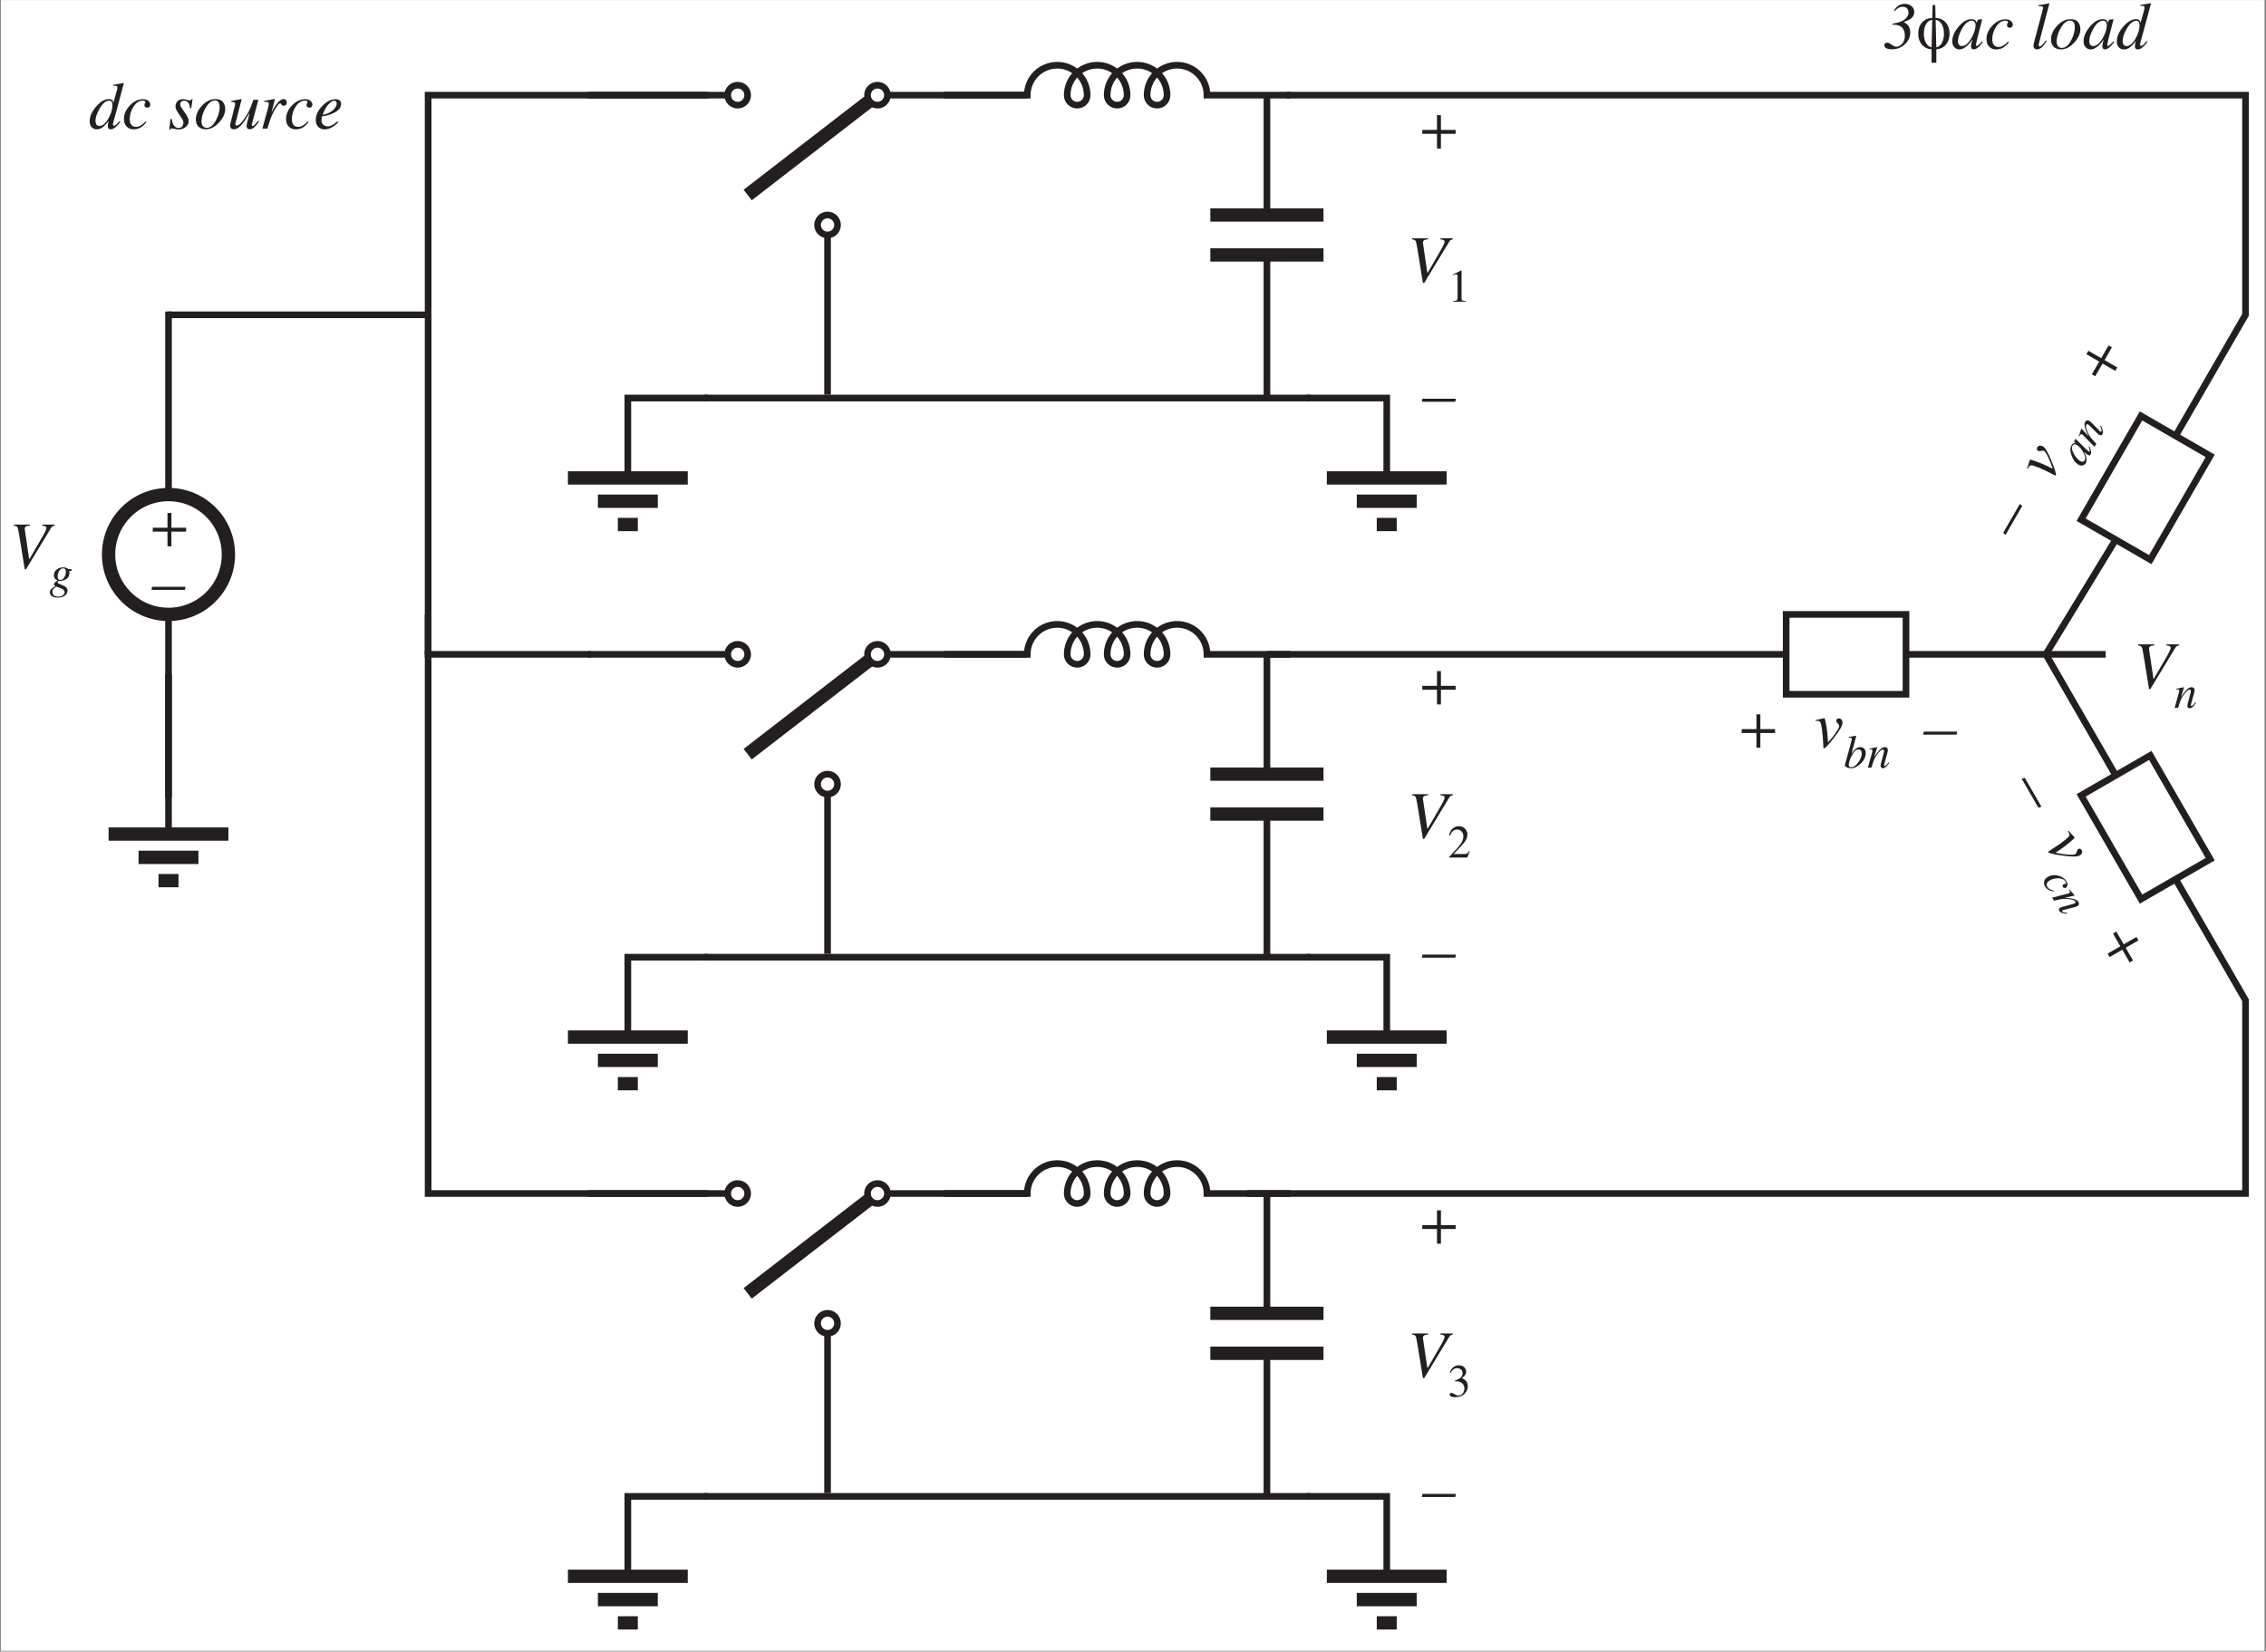 <?xml version="1.0" encoding="UTF-8"?>
<svg xmlns="http://www.w3.org/2000/svg" xmlns:xlink="http://www.w3.org/1999/xlink" width="989pt" height="721pt" viewBox="0 0 989 721" version="1.1">
<rect x="0" y="0" width="989" height="721" fill="#808080" stroke="none"/>
<defs>
<g>
<symbol overflow="visible" id="glyph0-0">
<path style="stroke:none;" d="M -0.266 0 L -0.266 -18.953 L 22.297 -18.953 L 22.297 0 Z M 19.688 -2.609 L 19.688 -16.344 L 2.344 -16.344 L 2.344 -2.609 Z M 19.688 -2.609 "/>
</symbol>
<symbol overflow="visible" id="glyph0-1">
<path style="stroke:none;" d="M 2.516 -6.422 L 2.516 -8.125 L 8.938 -8.125 L 8.938 -14.562 L 10.656 -14.562 L 10.656 -8.125 L 17.078 -8.125 L 17.078 -6.422 L 10.656 -6.422 L 10.656 0 L 8.938 0 L 8.938 -6.422 Z M 2.516 -6.422 "/>
</symbol>
<symbol overflow="visible" id="glyph0-2">
<path style="stroke:none;" d="M 0.062 -7.047 L 14.656 -7.047 L 14.391 -5.703 L -0.219 -5.703 Z M 0.062 -7.047 "/>
</symbol>
<symbol overflow="visible" id="glyph0-3">
<path style="stroke:none;" d="M 9.203 -18.953 L 9.203 -18.484 C 8.504 -18.453 7.992 -18.363 7.672 -18.219 C 7.191 -17.988 6.953 -17.598 6.953 -17.047 C 6.953 -16.961 6.957 -16.879 6.969 -16.797 C 6.977 -16.723 6.988 -16.648 7 -16.578 L 8.875 -3.938 L 9.047 -3.938 L 14.906 -14.047 C 15.195 -14.547 15.473 -15.062 15.734 -15.594 C 16.18 -16.488 16.406 -17.113 16.406 -17.469 C 16.406 -17.82 16.266 -18.055 15.984 -18.172 C 15.711 -18.297 15.25 -18.398 14.594 -18.484 L 14.594 -18.953 L 19.984 -18.953 L 19.984 -18.484 C 19.566 -18.398 19.254 -18.297 19.047 -18.172 C 18.848 -18.055 18.617 -17.785 18.359 -17.359 L 7.516 0.547 L 6.953 0.547 L 4.5 -14.594 C 4.207 -16.375 3.953 -17.441 3.734 -17.797 C 3.523 -18.16 3.02 -18.391 2.219 -18.484 L 2.219 -18.953 Z M 9.203 -18.953 "/>
</symbol>
<symbol overflow="visible" id="glyph0-4">
<path style="stroke:none;" d="M 1.641 -2.609 C 1.922 -2.609 2.164 -2.566 2.375 -2.484 C 2.594 -2.41 2.816 -2.297 3.047 -2.141 L 3.734 -1.672 C 4.086 -1.43 4.375 -1.258 4.594 -1.156 C 4.977 -0.969 5.352 -0.875 5.719 -0.875 C 6.676 -0.875 7.531 -1.316 8.281 -2.203 C 9.039 -3.086 9.422 -4.234 9.422 -5.641 C 9.422 -7.223 9 -8.426 8.156 -9.25 C 7.312 -10.07 6.125 -10.484 4.594 -10.484 C 4.52 -10.484 4.457 -10.477 4.406 -10.469 C 4.352 -10.469 4.238 -10.461 4.062 -10.453 L 4.031 -10.922 C 6.57 -11.273 8.367 -11.914 9.422 -12.844 C 10.484 -13.781 11.016 -14.723 11.016 -15.672 C 11.016 -16.305 10.82 -16.906 10.438 -17.469 C 10.062 -18.031 9.379 -18.312 8.391 -18.312 C 7.805 -18.312 7.234 -18.156 6.672 -17.844 C 6.117 -17.539 5.617 -17.078 5.172 -16.453 L 4.703 -16.609 C 5.254 -17.641 5.938 -18.391 6.75 -18.859 C 7.562 -19.328 8.426 -19.562 9.344 -19.562 C 10.582 -19.562 11.586 -19.227 12.359 -18.562 C 13.141 -17.895 13.531 -17.031 13.531 -15.969 C 13.531 -14.844 13.066 -13.914 12.141 -13.188 C 11.523 -12.695 10.484 -12.18 9.016 -11.641 L 9.016 -11.531 C 9.723 -11.207 10.273 -10.816 10.672 -10.359 C 11.398 -9.535 11.766 -8.441 11.766 -7.078 C 11.766 -5.148 11.016 -3.461 9.516 -2.016 C 7.961 -0.492 6.051 0.266 3.781 0.266 C 2.957 0.266 2.289 0.18 1.781 0.016 C 0.875 -0.273 0.422 -0.801 0.422 -1.562 C 0.422 -1.82 0.52 -2.062 0.719 -2.281 C 0.914 -2.5 1.223 -2.609 1.641 -2.609 Z M 1.641 -2.609 "/>
</symbol>
<symbol overflow="visible" id="glyph0-5">
<path style="stroke:none;" d="M 10.594 -10.25 C 10.594 -10.926 10.438 -11.426 10.125 -11.75 C 9.812 -12.07 9.43 -12.234 8.984 -12.234 C 7.441 -12.234 6.008 -11.051 4.688 -8.688 C 3.52 -6.602 2.938 -4.812 2.938 -3.312 C 2.938 -2.551 3.098 -2 3.422 -1.656 C 3.754 -1.312 4.16 -1.141 4.641 -1.141 C 6.066 -1.141 7.441 -2.285 8.766 -4.578 C 9.984 -6.672 10.594 -8.562 10.594 -10.25 Z M 8.812 -12.875 C 9.562 -12.875 10.141 -12.68 10.547 -12.297 C 10.766 -12.086 10.93 -11.812 11.047 -11.469 L 11.125 -11.266 L 11.438 -12.344 C 11.477 -12.469 11.508 -12.551 11.531 -12.594 C 11.562 -12.633 11.629 -12.66 11.734 -12.672 L 13.344 -12.859 C 13.426 -12.859 13.473 -12.836 13.484 -12.797 C 13.504 -12.766 13.504 -12.707 13.484 -12.625 C 13.441 -12.5 13.41 -12.398 13.391 -12.328 C 13.379 -12.266 13.352 -12.164 13.312 -12.031 L 12 -6.953 C 11.719 -5.848 11.477 -4.895 11.281 -4.094 C 10.926 -2.633 10.75 -1.801 10.75 -1.594 C 10.75 -1.457 10.785 -1.359 10.859 -1.297 C 10.93 -1.234 11.02 -1.203 11.125 -1.203 C 11.207 -1.203 11.297 -1.227 11.391 -1.281 C 11.492 -1.344 11.617 -1.43 11.766 -1.547 L 12 -1.75 C 12.082 -1.812 12.172 -1.883 12.266 -1.969 C 12.359 -2.062 12.469 -2.176 12.594 -2.312 L 13.484 -3.219 L 13.828 -2.922 C 12.836 -1.66 12.047 -0.805 11.453 -0.359 C 10.859 0.086 10.289 0.312 9.75 0.312 C 9.395 0.312 9.117 0.191 8.922 -0.047 C 8.734 -0.297 8.641 -0.609 8.641 -0.984 C 8.641 -1.316 8.703 -1.801 8.828 -2.438 C 8.961 -3.082 9.086 -3.625 9.203 -4.062 C 9.035 -3.781 8.75 -3.363 8.344 -2.812 C 7.945 -2.27 7.457 -1.742 6.875 -1.234 C 6.176 -0.617 5.508 -0.18 4.875 0.078 C 4.383 0.242 3.914 0.328 3.469 0.328 C 2.695 0.328 2 0.016 1.375 -0.609 C 0.75 -1.242 0.438 -2.141 0.438 -3.297 C 0.438 -5.273 1.328 -7.344 3.109 -9.5 C 4.941 -11.75 6.844 -12.875 8.812 -12.875 Z M 8.812 -12.875 "/>
</symbol>
<symbol overflow="visible" id="glyph0-6">
<path style="stroke:none;" d="M 9.078 -12.812 C 10.234 -12.812 11.066 -12.551 11.578 -12.031 C 12.086 -11.508 12.344 -11.004 12.344 -10.516 C 12.344 -10.066 12.207 -9.719 11.938 -9.469 C 11.676 -9.227 11.367 -9.109 11.016 -9.109 C 10.66 -9.109 10.363 -9.219 10.125 -9.438 C 9.895 -9.656 9.781 -9.926 9.781 -10.25 C 9.781 -10.488 9.859 -10.75 10.016 -11.031 C 10.172 -11.32 10.25 -11.508 10.25 -11.594 C 10.25 -11.758 10.148 -11.898 9.953 -12.016 C 9.754 -12.141 9.445 -12.203 9.031 -12.203 C 7.5 -12.203 6.172 -11.336 5.047 -9.609 C 3.93 -7.879 3.375 -6.062 3.375 -4.156 C 3.375 -3.082 3.598 -2.242 4.047 -1.641 C 4.504 -1.035 5.191 -0.734 6.109 -0.734 C 6.828 -0.734 7.531 -0.941 8.219 -1.359 C 8.906 -1.785 9.539 -2.328 10.125 -2.984 L 10.219 -3.094 L 10.625 -2.781 C 9.969 -1.938 9.332 -1.289 8.719 -0.844 C 7.625 -0.051 6.414 0.344 5.094 0.344 C 3.82 0.344 2.797 -0.062 2.016 -0.875 C 1.234 -1.688 0.844 -2.789 0.844 -4.188 C 0.844 -6.332 1.719 -8.312 3.469 -10.125 C 5.195 -11.914 7.066 -12.812 9.078 -12.812 Z M 9.078 -12.812 "/>
</symbol>
<symbol overflow="visible" id="glyph0-7">
<path style="stroke:none;" d=""/>
</symbol>
<symbol overflow="visible" id="glyph0-8">
<path style="stroke:none;" d="M 5.281 -17.219 C 5.312 -17.332 5.332 -17.453 5.344 -17.578 C 5.352 -17.703 5.359 -17.801 5.359 -17.875 C 5.359 -18.195 5.227 -18.395 4.969 -18.469 C 4.707 -18.539 4.191 -18.57 3.422 -18.562 L 3.422 -19.031 C 3.848 -19.082 4.336 -19.145 4.891 -19.219 C 5.441 -19.301 5.801 -19.359 5.969 -19.391 C 6.5 -19.484 7.145 -19.625 7.906 -19.812 C 7.969 -19.812 8.035 -19.766 8.109 -19.672 L 3.641 -2.609 C 3.535 -2.203 3.473 -1.957 3.453 -1.875 C 3.43 -1.789 3.422 -1.707 3.422 -1.625 C 3.422 -1.438 3.453 -1.281 3.516 -1.156 C 3.586 -1.031 3.711 -0.969 3.891 -0.969 C 4.234 -0.969 4.676 -1.27 5.219 -1.875 C 5.77 -2.477 6.234 -3.066 6.609 -3.641 L 7 -3.359 C 6.188 -2.16 5.551 -1.328 5.094 -0.859 C 4.312 -0.078 3.52 0.312 2.719 0.312 C 2.383 0.312 2.082 0.227 1.812 0.062 C 1.406 -0.195 1.203 -0.633 1.203 -1.25 C 1.203 -1.488 1.238 -1.805 1.312 -2.203 C 1.363 -2.43 1.426 -2.703 1.5 -3.016 Z M 5.281 -17.219 "/>
</symbol>
<symbol overflow="visible" id="glyph0-9">
<path style="stroke:none;" d="M 3.219 -3.047 C 3.219 -2.266 3.414 -1.613 3.812 -1.094 C 4.207 -0.582 4.781 -0.328 5.531 -0.328 C 7.07 -0.328 8.441 -1.488 9.641 -3.812 C 10.648 -5.812 11.156 -7.648 11.156 -9.328 C 11.156 -10.035 11.07 -10.609 10.906 -11.047 C 10.57 -11.867 9.961 -12.281 9.078 -12.281 C 7.629 -12.281 6.273 -11.195 5.016 -9.031 C 3.816 -7 3.219 -5.004 3.219 -3.047 Z M 9.234 -12.875 C 10.828 -12.875 11.945 -12.445 12.594 -11.594 C 13.25 -10.75 13.578 -9.75 13.578 -8.594 C 13.578 -6.594 12.691 -4.629 10.922 -2.703 C 9.098 -0.691 7.148 0.312 5.078 0.312 C 3.773 0.312 2.727 -0.062 1.938 -0.812 C 1.156 -1.57 0.766 -2.641 0.766 -4.016 C 0.766 -6.086 1.645 -8.07 3.406 -9.969 C 5.207 -11.906 7.148 -12.875 9.234 -12.875 Z M 9.234 -12.875 "/>
</symbol>
<symbol overflow="visible" id="glyph0-10">
<path style="stroke:none;" d="M 2.953 -3.297 C 2.953 -2.711 3.082 -2.207 3.344 -1.781 C 3.613 -1.352 4.066 -1.141 4.703 -1.141 C 6.047 -1.141 7.344 -2.227 8.594 -4.406 C 9.77 -6.445 10.359 -8.379 10.359 -10.203 C 10.359 -10.773 10.266 -11.25 10.078 -11.625 C 9.891 -12.008 9.504 -12.203 8.922 -12.203 C 7.484 -12.203 6.094 -11.039 4.75 -8.719 C 3.551 -6.633 2.953 -4.828 2.953 -3.297 Z M 8.766 -12.875 C 9.516 -12.875 10.047 -12.691 10.359 -12.328 C 10.535 -12.117 10.676 -11.766 10.781 -11.266 L 12.406 -17.078 C 12.445 -17.242 12.473 -17.391 12.484 -17.516 C 12.504 -17.641 12.516 -17.754 12.516 -17.859 C 12.516 -18.223 12.445 -18.453 12.312 -18.547 C 12.176 -18.641 11.977 -18.688 11.719 -18.688 C 11.562 -18.688 11.41 -18.68 11.266 -18.672 C 11.129 -18.66 10.953 -18.645 10.734 -18.625 L 10.734 -19.094 C 11.797 -19.238 13.273 -19.488 15.172 -19.844 L 15.297 -19.703 L 15.266 -19.547 L 12.547 -9.344 L 10.688 -2.578 C 10.645 -2.43 10.613 -2.289 10.594 -2.156 C 10.57 -2.031 10.562 -1.914 10.562 -1.812 C 10.562 -1.562 10.625 -1.395 10.75 -1.312 C 10.875 -1.238 10.984 -1.203 11.078 -1.203 C 11.359 -1.203 11.75 -1.445 12.25 -1.938 C 12.539 -2.227 12.941 -2.68 13.453 -3.297 L 13.781 -2.984 L 13.578 -2.688 C 13.234 -2.164 12.785 -1.633 12.234 -1.094 C 11.254 -0.133 10.379 0.344 9.609 0.344 C 9.348 0.344 9.113 0.285 8.906 0.172 C 8.52 -0.055 8.328 -0.461 8.328 -1.047 C 8.328 -1.242 8.352 -1.562 8.406 -2 C 8.469 -2.438 8.555 -2.91 8.672 -3.422 C 7.953 -2.328 7.164 -1.426 6.312 -0.719 C 5.457 -0.02 4.52 0.328 3.5 0.328 C 2.676 0.328 1.957 0.035 1.344 -0.547 C 0.727 -1.141 0.422 -2.047 0.422 -3.266 C 0.422 -5.328 1.367 -7.445 3.266 -9.625 C 5.148 -11.789 6.984 -12.875 8.766 -12.875 Z M 8.766 -12.875 "/>
</symbol>
<symbol overflow="visible" id="glyph0-11">
<path style="stroke:none;" d="M 1.031 -4.234 L 1.5 -4.234 C 1.707 -3.086 1.953 -2.25 2.234 -1.719 C 2.754 -0.738 3.531 -0.25 4.562 -0.25 C 5.145 -0.25 5.629 -0.453 6.016 -0.859 C 6.41 -1.266 6.609 -1.805 6.609 -2.484 C 6.609 -2.898 6.555 -3.238 6.453 -3.5 C 6.359 -3.77 6.238 -4.016 6.094 -4.234 L 4.906 -5.969 C 4.195 -7.031 3.754 -7.742 3.578 -8.109 C 3.305 -8.641 3.172 -9.176 3.172 -9.719 C 3.172 -10.539 3.461 -11.266 4.047 -11.891 C 4.641 -12.523 5.477 -12.844 6.562 -12.844 C 7.031 -12.844 7.562 -12.754 8.156 -12.578 C 8.75 -12.398 9.156 -12.312 9.375 -12.312 C 9.613 -12.312 9.789 -12.359 9.906 -12.453 C 10.02 -12.547 10.125 -12.676 10.219 -12.844 L 10.625 -12.844 L 10.047 -8.812 L 9.578 -8.812 C 9.453 -9.727 9.27 -10.422 9.031 -10.891 C 8.57 -11.742 7.852 -12.172 6.875 -12.172 C 6.457 -12.172 6.082 -12.039 5.75 -11.781 C 5.426 -11.52 5.266 -11.141 5.266 -10.641 C 5.266 -10.254 5.336 -9.914 5.484 -9.625 C 5.629 -9.332 5.961 -8.812 6.484 -8.062 L 7.5 -6.609 C 8.008 -5.859 8.375 -5.25 8.594 -4.781 C 8.812 -4.312 8.922 -3.801 8.922 -3.25 C 8.922 -2.227 8.484 -1.363 7.609 -0.656 C 6.742 0.039 5.711 0.391 4.516 0.391 C 4.129 0.391 3.578 0.305 2.859 0.141 C 2.141 -0.016 1.723 -0.094 1.609 -0.094 C 1.41 -0.094 1.266 -0.051 1.172 0.031 C 1.086 0.113 1.008 0.238 0.938 0.406 L 0.469 0.406 Z M 1.031 -4.234 "/>
</symbol>
<symbol overflow="visible" id="glyph0-12">
<path style="stroke:none;" d="M 3.328 -10.25 C 3.336 -10.344 3.348 -10.426 3.359 -10.5 C 3.379 -10.582 3.391 -10.664 3.391 -10.75 C 3.391 -11.156 3.27 -11.406 3.031 -11.5 C 2.789 -11.594 2.336 -11.641 1.672 -11.641 L 1.672 -12.031 L 3.766 -12.438 L 6.016 -12.875 C 6.066 -12.883 6.109 -12.863 6.141 -12.812 C 6.18 -12.77 6.195 -12.723 6.188 -12.672 L 6.141 -12.469 L 3.641 -2.828 C 3.566 -2.586 3.516 -2.398 3.484 -2.266 C 3.461 -2.141 3.453 -2.047 3.453 -1.984 C 3.453 -1.766 3.508 -1.594 3.625 -1.469 C 3.75 -1.352 3.91 -1.297 4.109 -1.297 C 4.672 -1.297 5.367 -1.789 6.203 -2.781 C 7.047 -3.77 7.789 -4.801 8.438 -5.875 C 9.031 -6.832 9.57 -7.895 10.062 -9.062 C 10.363 -9.789 10.797 -10.953 11.359 -12.547 L 13.516 -12.547 L 10.828 -2.484 C 10.773 -2.297 10.727 -2.117 10.688 -1.953 C 10.656 -1.797 10.641 -1.664 10.641 -1.562 C 10.641 -1.438 10.664 -1.328 10.719 -1.234 C 10.781 -1.148 10.883 -1.109 11.031 -1.109 C 11.164 -1.109 11.305 -1.16 11.453 -1.266 C 11.609 -1.379 11.801 -1.551 12.031 -1.781 C 12.133 -1.883 12.32 -2.102 12.594 -2.438 C 12.77 -2.645 13.031 -2.961 13.375 -3.391 L 13.781 -3.125 C 13.344 -2.406 12.891 -1.785 12.422 -1.266 C 11.484 -0.211 10.613 0.312 9.812 0.312 C 9.395 0.312 9.051 0.195 8.781 -0.031 C 8.52 -0.258 8.391 -0.613 8.391 -1.094 C 8.391 -1.344 8.41 -1.613 8.453 -1.906 C 8.504 -2.195 8.582 -2.523 8.688 -2.891 C 8.852 -3.555 9.07 -4.383 9.344 -5.375 L 9.656 -6.578 L 9.547 -6.578 C 8.242 -4.41 7.219 -2.879 6.469 -1.984 C 5.176 -0.441 3.953 0.328 2.797 0.328 C 2.484 0.328 2.195 0.258 1.938 0.125 C 1.445 -0.133 1.203 -0.609 1.203 -1.297 C 1.203 -1.492 1.211 -1.648 1.234 -1.766 C 1.254 -1.891 1.285 -2.062 1.328 -2.281 Z M 3.328 -10.25 "/>
</symbol>
<symbol overflow="visible" id="glyph0-13">
<path style="stroke:none;" d="M 5.922 -12.906 C 6.004 -12.906 6.062 -12.879 6.094 -12.828 C 6.125 -12.773 6.141 -12.719 6.141 -12.656 C 6.129 -12.562 6.117 -12.488 6.109 -12.438 L 4.703 -6.953 L 5.016 -7.562 C 5.691 -8.895 6.484 -10.113 7.391 -11.219 C 8.305 -12.32 9.176 -12.875 10 -12.875 C 10.445 -12.875 10.789 -12.723 11.031 -12.422 C 11.27 -12.129 11.391 -11.797 11.391 -11.422 C 11.391 -10.992 11.27 -10.641 11.031 -10.359 C 10.789 -10.086 10.457 -9.953 10.031 -9.953 C 9.738 -9.953 9.516 -10.004 9.359 -10.109 C 9.211 -10.223 9.098 -10.359 9.016 -10.516 L 8.844 -10.828 C 8.801 -10.879 8.754 -10.922 8.703 -10.953 C 8.648 -10.992 8.586 -11.016 8.516 -11.016 C 8.148 -11.016 7.617 -10.5 6.922 -9.469 C 6.223 -8.438 5.598 -7.316 5.047 -6.109 C 4.723 -5.391 4.352 -4.426 3.938 -3.219 C 3.688 -2.469 3.348 -1.395 2.922 0 L 0.734 0 L 3.094 -8.547 C 3.227 -9.035 3.332 -9.473 3.406 -9.859 C 3.488 -10.242 3.531 -10.562 3.531 -10.812 C 3.531 -11.094 3.457 -11.305 3.312 -11.453 C 3.176 -11.609 2.93 -11.688 2.578 -11.688 C 2.461 -11.688 2.32 -11.676 2.156 -11.656 C 1.988 -11.645 1.785 -11.625 1.547 -11.594 L 1.547 -12.062 L 2.109 -12.172 C 2.848 -12.328 3.656 -12.488 4.531 -12.656 C 5.406 -12.82 5.867 -12.906 5.922 -12.906 Z M 5.922 -12.906 "/>
</symbol>
<symbol overflow="visible" id="glyph0-14">
<path style="stroke:none;" d="M 0.906 -3.766 C 0.906 -5.859 1.852 -7.891 3.75 -9.859 C 5.625 -11.828 7.555 -12.812 9.547 -12.812 C 10.285 -12.812 10.875 -12.641 11.312 -12.297 C 11.75 -11.961 11.969 -11.457 11.969 -10.781 C 11.969 -9.414 11.172 -8.25 9.578 -7.281 C 7.984 -6.312 6.305 -5.719 4.547 -5.5 L 3.734 -5.406 C 3.609 -5.02 3.52 -4.707 3.469 -4.469 C 3.426 -4.238 3.406 -3.953 3.406 -3.609 C 3.406 -2.773 3.676 -2.125 4.219 -1.656 C 4.758 -1.195 5.406 -0.969 6.156 -0.969 C 6.863 -0.969 7.617 -1.203 8.422 -1.672 C 8.867 -1.953 9.523 -2.445 10.391 -3.156 L 10.75 -2.828 C 10.332 -2.285 9.723 -1.727 8.922 -1.156 C 7.516 -0.145 6.102 0.359 4.688 0.359 C 3.676 0.359 2.789 0.004 2.031 -0.703 C 1.281 -1.422 0.906 -2.441 0.906 -3.766 Z M 3.938 -6.047 C 5.738 -6.305 7.207 -6.941 8.344 -7.953 C 9.477 -8.961 10.047 -9.961 10.047 -10.953 C 10.047 -11.316 9.957 -11.602 9.781 -11.812 C 9.613 -12.031 9.367 -12.141 9.047 -12.141 C 8.422 -12.141 7.812 -11.875 7.219 -11.344 C 6.633 -10.82 6.109 -10.227 5.641 -9.562 C 5.129 -8.789 4.727 -8.051 4.438 -7.344 C 4.281 -6.957 4.113 -6.523 3.938 -6.047 Z M 3.938 -6.047 "/>
</symbol>
<symbol overflow="visible" id="glyph0-15">
<path style="stroke:none;" d="M 10.734 -12.812 C 11.254 -12.812 11.656 -12.617 11.938 -12.234 C 12.227 -11.859 12.375 -11.43 12.375 -10.953 C 12.375 -9.68 11.109 -7.445 8.578 -4.25 C 6.191 -1.207 4.758 0.312 4.281 0.312 C 4.145 0.312 4.051 0.117 4 -0.266 C 3.969 -0.484 3.953 -0.852 3.953 -1.375 C 3.953 -2.008 3.891 -3.082 3.766 -4.594 C 3.648 -6.113 3.535 -7.238 3.422 -7.969 C 3.18 -9.562 2.945 -10.586 2.719 -11.047 C 2.5 -11.516 2.07 -11.75 1.438 -11.75 C 1.332 -11.75 1.207 -11.742 1.062 -11.734 C 0.926 -11.723 0.77 -11.707 0.594 -11.688 L 0.594 -12.062 C 0.875 -12.113 1.469 -12.238 2.375 -12.438 C 3.289 -12.645 3.773 -12.754 3.828 -12.766 L 4.297 -12.906 C 4.43 -12.945 4.535 -12.875 4.609 -12.688 C 4.68 -12.508 4.773 -12.172 4.891 -11.672 C 5.254 -10.023 5.523 -8.398 5.703 -6.797 C 5.816 -5.805 5.93 -4.336 6.047 -2.391 L 6.516 -2.875 C 7.484 -3.906 8.457 -5.129 9.438 -6.547 C 10.414 -7.973 10.906 -8.977 10.906 -9.562 C 10.906 -9.852 10.691 -10.203 10.266 -10.609 C 9.836 -11.023 9.625 -11.406 9.625 -11.75 C 9.625 -12.062 9.727 -12.316 9.938 -12.516 C 10.156 -12.711 10.422 -12.812 10.734 -12.812 Z M 10.734 -12.812 "/>
</symbol>
<symbol overflow="visible" id="glyph1-0">
<path style="stroke:none;" d="M -0.188 0 L -0.188 -13.266 L 15.609 -13.266 L 15.609 0 Z M 13.781 -1.828 L 13.781 -11.438 L 1.641 -11.438 L 1.641 -1.828 Z M 13.781 -1.828 "/>
</symbol>
<symbol overflow="visible" id="glyph1-1">
<path style="stroke:none;" d="M 3.531 -5.094 C 3.531 -4.676 3.594 -4.348 3.719 -4.109 C 3.926 -3.703 4.305 -3.5 4.859 -3.5 C 5.453 -3.5 5.984 -3.875 6.453 -4.625 C 6.922 -5.383 7.156 -6.223 7.156 -7.141 C 7.156 -7.578 7.055 -7.922 6.859 -8.172 C 6.672 -8.422 6.383 -8.547 6 -8.547 C 5.258 -8.547 4.66 -8.148 4.203 -7.359 C 3.754 -6.566 3.531 -5.812 3.531 -5.094 Z M 3.875 3.781 C 4.664 3.781 5.316 3.586 5.828 3.203 C 6.348 2.828 6.609 2.379 6.609 1.859 C 6.609 1.461 6.473 1.129 6.203 0.859 C 6.055 0.711 5.82 0.555 5.5 0.391 C 5.227 0.254 4.77 0.062 4.125 -0.188 C 3.477 -0.438 3.109 -0.562 3.016 -0.562 C 2.836 -0.562 2.5 -0.332 2 0.125 C 1.508 0.594 1.266 1.117 1.266 1.703 C 1.266 2.578 1.645 3.18 2.406 3.516 C 2.801 3.691 3.289 3.781 3.875 3.781 Z M 0.156 1.953 C 0.156 1.461 0.344 0.992 0.719 0.547 C 1.102 0.098 1.711 -0.348 2.547 -0.797 C 2.379 -0.898 2.242 -1.008 2.141 -1.125 C 2.035 -1.238 1.984 -1.395 1.984 -1.594 C 1.984 -1.863 2.172 -2.172 2.547 -2.516 C 2.754 -2.723 3.098 -2.988 3.578 -3.312 C 3.148 -3.469 2.785 -3.691 2.484 -3.984 C 2.109 -4.367 1.922 -4.875 1.922 -5.5 C 1.922 -6.5 2.312 -7.328 3.094 -7.984 C 3.875 -8.648 4.844 -8.984 6 -8.984 C 6.602 -8.984 7.113 -8.891 7.531 -8.703 C 7.945 -8.516 8.191 -8.359 8.266 -8.234 L 9.609 -8.234 L 9.609 -7.438 L 8.594 -7.438 C 8.633 -7.289 8.664 -7.156 8.688 -7.031 C 8.707 -6.914 8.719 -6.75 8.719 -6.531 C 8.719 -5.457 8.301 -4.613 7.469 -4 C 6.633 -3.383 5.738 -3.078 4.781 -3.078 C 4.676 -3.078 4.582 -3.082 4.5 -3.094 C 4.414 -3.102 4.312 -3.125 4.188 -3.156 C 4.082 -3.156 3.945 -3.055 3.781 -2.859 C 3.594 -2.672 3.5 -2.5 3.5 -2.344 C 3.5 -2.113 4.227 -1.727 5.688 -1.188 C 7.145 -0.645 7.875 0.156 7.875 1.219 C 7.875 2.008 7.508 2.707 6.781 3.312 C 6.051 3.914 4.953 4.219 3.484 4.219 C 2.461 4.219 1.648 4 1.047 3.562 C 0.453 3.125 0.156 2.586 0.156 1.953 Z M 0.156 1.953 "/>
</symbol>
<symbol overflow="visible" id="glyph1-2">
<path style="stroke:none;" d="M 0.375 0 L 2.094 -6.141 C 2.227 -6.648 2.305 -6.957 2.328 -7.062 C 2.359 -7.176 2.375 -7.301 2.375 -7.438 C 2.375 -7.625 2.316 -7.77 2.203 -7.875 C 2.098 -7.988 1.883 -8.047 1.562 -8.047 C 1.488 -8.047 1.41 -8.039 1.328 -8.031 C 1.254 -8.02 1.172 -8.008 1.078 -8 L 1.078 -8.328 C 1.516 -8.398 1.82 -8.453 2 -8.484 C 2.188 -8.516 2.383 -8.555 2.594 -8.609 L 4.375 -8.984 C 4.414 -8.961 4.441 -8.938 4.453 -8.906 L 3.125 -4.625 C 3.938 -5.863 4.613 -6.785 5.156 -7.391 C 6.102 -8.453 6.957 -8.984 7.719 -8.984 C 8.008 -8.984 8.258 -8.93 8.469 -8.828 C 8.875 -8.609 9.078 -8.211 9.078 -7.641 C 9.078 -7.484 9.062 -7.316 9.031 -7.141 C 9 -6.973 8.957 -6.785 8.906 -6.578 L 7.594 -1.828 C 7.57 -1.723 7.539 -1.598 7.5 -1.453 C 7.469 -1.316 7.453 -1.219 7.453 -1.156 C 7.453 -1.062 7.473 -0.973 7.516 -0.891 C 7.566 -0.816 7.648 -0.781 7.766 -0.781 C 7.93 -0.781 8.125 -0.879 8.344 -1.078 C 8.57 -1.273 8.941 -1.707 9.453 -2.375 L 9.75 -2.109 C 9.207 -1.379 8.773 -0.863 8.453 -0.562 C 7.91 -0.039 7.391 0.219 6.891 0.219 C 6.672 0.219 6.457 0.145 6.25 0 C 6.039 -0.156 5.938 -0.426 5.938 -0.812 C 5.938 -0.926 5.941 -1.047 5.953 -1.172 C 5.973 -1.297 5.992 -1.406 6.016 -1.5 L 7.266 -6.328 C 7.336 -6.586 7.383 -6.801 7.406 -6.969 C 7.426 -7.145 7.438 -7.27 7.438 -7.344 C 7.438 -7.5 7.398 -7.633 7.328 -7.75 C 7.254 -7.863 7.117 -7.922 6.922 -7.922 C 6.422 -7.922 5.797 -7.473 5.047 -6.578 C 4.598 -6.035 4.145 -5.395 3.688 -4.656 C 3.344 -4.082 3.066 -3.52 2.859 -2.969 C 2.66 -2.426 2.344 -1.438 1.906 0 Z M 0.375 0 "/>
</symbol>
<symbol overflow="visible" id="glyph1-3">
<path style="stroke:none;" d="M 3.438 -11.906 C 3.477 -12.051 3.504 -12.18 3.516 -12.297 C 3.535 -12.41 3.547 -12.508 3.547 -12.594 C 3.547 -12.676 3.523 -12.758 3.484 -12.844 C 3.441 -12.926 3.336 -12.992 3.172 -13.047 C 3.129 -13.055 3.051 -13.062 2.938 -13.062 C 2.832 -13.07 2.598 -13.086 2.234 -13.109 L 2.234 -13.453 C 2.441 -13.492 2.672 -13.523 2.922 -13.547 C 3.172 -13.578 3.508 -13.625 3.938 -13.688 C 3.977 -13.695 4.176 -13.738 4.531 -13.812 C 4.883 -13.895 5.141 -13.938 5.297 -13.938 C 5.328 -13.938 5.359 -13.922 5.391 -13.891 C 5.422 -13.867 5.438 -13.832 5.438 -13.781 L 5.406 -13.656 L 3.438 -6.141 C 4.031 -6.984 4.535 -7.598 4.953 -7.984 C 5.68 -8.648 6.438 -8.984 7.219 -8.984 C 7.938 -8.984 8.516 -8.742 8.953 -8.266 C 9.398 -7.785 9.625 -7.191 9.625 -6.484 C 9.625 -4.836 8.906 -3.297 7.469 -1.859 C 6.07 -0.461 4.625 0.234 3.125 0.234 C 2.445 0.234 1.82 0.082 1.25 -0.219 C 0.676 -0.52 0.414 -0.758 0.469 -0.938 Z M 3.234 -0.234 C 4.398 -0.234 5.492 -0.992 6.516 -2.516 C 7.43 -3.879 7.891 -5.133 7.891 -6.281 C 7.891 -6.789 7.754 -7.203 7.484 -7.516 C 7.211 -7.828 6.875 -7.984 6.469 -7.984 C 5.414 -7.984 4.41 -7.039 3.453 -5.156 C 2.609 -3.52 2.188 -2.16 2.188 -1.078 C 2.188 -0.828 2.27 -0.625 2.438 -0.469 C 2.602 -0.312 2.867 -0.234 3.234 -0.234 Z M 3.234 -0.234 "/>
</symbol>
<symbol overflow="visible" id="glyph2-0">
<path style="stroke:none;" d="M 0.328 0 L 0.328 -13.453 L 14.219 -13.453 L 14.219 0 Z M 12.391 -1.828 L 12.391 -11.625 L 2.156 -11.625 L 2.156 -1.828 Z M 12.391 -1.828 "/>
</symbol>
<symbol overflow="visible" id="glyph2-1">
<path style="stroke:none;" d="M 0.609 -0.234 C 3.023 -2.742 4.664 -4.586 5.531 -5.766 C 6.406 -6.953 6.844 -8.102 6.844 -9.219 C 6.844 -10.195 6.578 -10.941 6.047 -11.453 C 5.516 -11.973 4.883 -12.234 4.156 -12.234 C 3.25 -12.234 2.516 -11.898 1.953 -11.234 C 1.641 -10.867 1.336 -10.312 1.047 -9.562 L 0.625 -9.641 C 0.957 -11.172 1.52 -12.227 2.312 -12.812 C 3.102 -13.406 3.953 -13.703 4.859 -13.703 C 5.973 -13.703 6.875 -13.348 7.562 -12.641 C 8.258 -11.941 8.609 -11.082 8.609 -10.062 C 8.609 -8.977 8.234 -7.93 7.484 -6.922 C 6.742 -5.91 5.117 -4.117 2.609 -1.547 L 7.172 -1.547 C 7.805 -1.547 8.254 -1.617 8.516 -1.766 C 8.773 -1.922 9.066 -2.297 9.391 -2.891 L 9.641 -2.766 L 8.547 0 L 0.609 0 Z M 0.609 -0.234 "/>
</symbol>
<symbol overflow="visible" id="glyph2-2">
<path style="stroke:none;" d="M 1.578 -1.734 C 1.941 -1.734 2.422 -1.539 3.016 -1.156 C 3.617 -0.781 4.129 -0.594 4.547 -0.594 C 5.473 -0.594 6.16 -0.906 6.609 -1.531 C 7.066 -2.156 7.297 -2.836 7.297 -3.578 C 7.297 -4.285 7.113 -4.906 6.75 -5.438 C 6.133 -6.344 5.094 -6.797 3.625 -6.797 C 3.539 -6.797 3.457 -6.797 3.375 -6.797 C 3.301 -6.797 3.207 -6.789 3.094 -6.781 L 3.078 -7.031 C 4.141 -7.414 4.973 -7.852 5.578 -8.344 C 6.191 -8.844 6.5 -9.504 6.5 -10.328 C 6.5 -11.047 6.258 -11.594 5.781 -11.969 C 5.301 -12.344 4.75 -12.531 4.125 -12.531 C 3.406 -12.531 2.766 -12.266 2.203 -11.734 C 1.898 -11.441 1.57 -10.988 1.219 -10.375 L 0.906 -10.453 C 1.176 -11.453 1.672 -12.254 2.391 -12.859 C 3.117 -13.461 3.953 -13.766 4.891 -13.766 C 5.91 -13.766 6.695 -13.484 7.25 -12.922 C 7.801 -12.367 8.078 -11.727 8.078 -11 C 8.078 -10.363 7.848 -9.773 7.391 -9.234 C 7.129 -8.93 6.727 -8.594 6.188 -8.219 C 6.82 -7.945 7.332 -7.629 7.719 -7.266 C 8.438 -6.566 8.797 -5.688 8.797 -4.625 C 8.797 -3.363 8.301 -2.25 7.312 -1.281 C 6.32 -0.32 4.914 0.156 3.094 0.156 C 2.281 0.156 1.707 0.035 1.375 -0.203 C 1.051 -0.453 0.891 -0.719 0.891 -1 C 0.891 -1.164 0.941 -1.328 1.047 -1.484 C 1.16 -1.648 1.336 -1.734 1.578 -1.734 Z M 1.578 -1.734 "/>
</symbol>
<symbol overflow="visible" id="glyph2-3">
<path style="stroke:none;" d="M 6.016 -13.656 C 6.047 -13.613 6.062 -13.582 6.062 -13.562 C 6.062 -13.551 6.062 -13.516 6.062 -13.453 L 6.062 -1.5 C 6.062 -0.988 6.195 -0.66 6.469 -0.516 C 6.75 -0.379 7.258 -0.301 8 -0.281 L 8 0 L 2.391 0 L 2.391 -0.297 C 3.191 -0.336 3.711 -0.445 3.953 -0.625 C 4.203 -0.801 4.328 -1.188 4.328 -1.781 L 4.328 -10.984 C 4.328 -11.305 4.285 -11.547 4.203 -11.703 C 4.129 -11.867 3.957 -11.953 3.688 -11.953 C 3.52 -11.953 3.297 -11.906 3.016 -11.812 C 2.742 -11.719 2.488 -11.617 2.25 -11.516 L 2.25 -11.797 L 5.906 -13.656 Z M 6.016 -13.656 "/>
</symbol>
<symbol overflow="visible" id="glyph3-0">
<path style="stroke:none;" d="M 1.453 5.141 L 1.453 -20.484 L 15.984 -20.484 L 15.984 5.141 Z M 3.078 3.516 L 14.359 3.516 L 14.359 -18.859 L 3.078 -18.859 Z M 3.078 3.516 "/>
</symbol>
<symbol overflow="visible" id="glyph3-1">
<path style="stroke:none;" d="M 8.312 -12.594 L 8.625 -0.609 C 9.633 -0.805 10.441 -1.441 11.047 -2.516 C 11.648 -3.586 11.953 -4.938 11.953 -6.562 C 11.953 -8.258 11.613 -9.66 10.938 -10.766 C 10.258 -11.879 9.383 -12.488 8.312 -12.594 Z M 6.828 -12.594 C 5.742 -12.488 4.863 -11.883 4.188 -10.781 C 3.52 -9.676 3.188 -8.27 3.188 -6.562 C 3.188 -4.945 3.492 -3.594 4.109 -2.5 C 4.723 -1.414 5.535 -0.785 6.547 -0.609 Z M 8.281 -13.422 C 10.113 -13.367 11.586 -12.711 12.703 -11.453 C 13.828 -10.203 14.391 -8.57 14.391 -6.562 C 14.391 -4.625 13.863 -3.031 12.812 -1.781 C 11.77 -0.539 10.375 0.145 8.625 0.281 L 8.625 6.156 L 6.547 6.156 L 6.547 0.281 C 4.797 0.156 3.383 -0.531 2.312 -1.781 C 1.25 -3.031 0.719 -4.625 0.719 -6.562 C 0.719 -8.562 1.281 -10.191 2.406 -11.453 C 3.531 -12.711 5.016 -13.367 6.859 -13.422 L 7.016 -19.062 L 8.156 -19.062 Z M 8.281 -13.422 "/>
</symbol>
<symbol overflow="visible" id="glyph4-0">
<path style="stroke:none;" d="M -0.125 0.234 L -16.531 -9.25 L -5.266 -28.797 L 11.141 -19.312 Z M 7.578 -18.359 L -4.312 -25.219 L -12.984 -10.203 L -1.094 -3.344 Z M 7.578 -18.359 "/>
</symbol>
<symbol overflow="visible" id="glyph4-1">
<path style="stroke:none;" d="M -6.078 -3.578 L 1.219 -16.219 L 2.25 -15.328 L -5.047 -2.672 Z M -6.078 -3.578 "/>
</symbol>
<symbol overflow="visible" id="glyph4-2">
<path style="stroke:none;" d=""/>
</symbol>
<symbol overflow="visible" id="glyph4-3">
<path style="stroke:none;" d="M -5.734 -15.703 C -5.473 -16.148 -5.102 -16.406 -4.625 -16.469 C -4.156 -16.531 -3.711 -16.441 -3.297 -16.203 C -2.191 -15.566 -0.895 -13.348 0.594 -9.547 C 2.039 -5.961 2.645 -3.961 2.406 -3.547 C 2.332 -3.43 2.117 -3.453 1.766 -3.609 C 1.555 -3.68 1.227 -3.848 0.781 -4.109 C 0.227 -4.43 -0.727 -4.914 -2.094 -5.562 C -3.469 -6.219 -4.504 -6.68 -5.203 -6.953 C -6.691 -7.547 -7.691 -7.859 -8.203 -7.891 C -8.723 -7.93 -9.141 -7.676 -9.453 -7.125 C -9.504 -7.031 -9.562 -6.922 -9.625 -6.797 C -9.688 -6.672 -9.754 -6.523 -9.828 -6.359 L -10.156 -6.547 C -10.062 -6.816 -9.875 -7.395 -9.594 -8.281 C -9.312 -9.176 -9.164 -9.648 -9.156 -9.703 L -9.031 -10.172 C -9 -10.305 -8.883 -10.363 -8.688 -10.344 C -8.488 -10.32 -8.148 -10.234 -7.672 -10.078 C -6.055 -9.566 -4.516 -8.988 -3.047 -8.344 C -2.117 -7.945 -0.785 -7.312 0.953 -6.438 L 0.766 -7.078 C 0.359 -8.441 -0.211 -9.898 -0.953 -11.453 C -1.691 -13.016 -2.316 -13.941 -2.828 -14.234 C -3.078 -14.379 -3.488 -14.367 -4.062 -14.203 C -4.633 -14.035 -5.066 -14.035 -5.359 -14.203 C -5.629 -14.359 -5.797 -14.578 -5.859 -14.859 C -5.93 -15.148 -5.891 -15.43 -5.734 -15.703 Z M -5.734 -15.703 "/>
</symbol>
<symbol overflow="visible" id="glyph4-4">
<path style="stroke:none;" d="M -4.312 -5.391 L -5.781 -6.234 L -2.562 -11.797 L -8.141 -15.016 L -7.281 -16.516 L -1.703 -13.297 L 1.5 -18.859 L 2.969 -18.016 L -0.234 -12.453 L 5.328 -9.234 L 4.469 -7.734 L -1.094 -10.953 Z M -4.312 -5.391 "/>
</symbol>
<symbol overflow="visible" id="glyph5-0">
<path style="stroke:none;" d="M -0.094 0.156 L -11.578 -6.484 L -3.688 -20.156 L 7.797 -13.516 Z M 5.312 -12.859 L -3.016 -17.656 L -9.094 -7.141 L -0.766 -2.344 Z M 5.312 -12.859 "/>
</symbol>
<symbol overflow="visible" id="glyph5-1">
<path style="stroke:none;" d="M -2.5 -10.016 C -2.914 -10.254 -3.273 -10.332 -3.578 -10.25 C -3.891 -10.164 -4.125 -9.988 -4.281 -9.719 C -4.82 -8.789 -4.602 -7.516 -3.625 -5.891 C -2.77 -4.453 -1.883 -3.469 -0.969 -2.938 C -0.508 -2.676 -0.125 -2.582 0.188 -2.656 C 0.508 -2.738 0.758 -2.926 0.938 -3.219 C 1.438 -4.082 1.219 -5.316 0.281 -6.922 C -0.562 -8.391 -1.488 -9.422 -2.5 -10.016 Z M -4.734 -9.859 C -4.473 -10.305 -4.148 -10.586 -3.766 -10.703 C -3.566 -10.766 -3.344 -10.77 -3.094 -10.719 L -2.938 -10.688 L -3.484 -11.25 C -3.547 -11.32 -3.582 -11.375 -3.594 -11.406 C -3.613 -11.438 -3.609 -11.488 -3.578 -11.562 L -3.125 -12.594 C -3.102 -12.633 -3.078 -12.656 -3.047 -12.656 C -3.023 -12.656 -2.988 -12.633 -2.938 -12.594 C -2.883 -12.531 -2.836 -12.477 -2.797 -12.438 C -2.766 -12.406 -2.711 -12.352 -2.641 -12.281 L -0.016 -9.719 C 0.555 -9.156 1.051 -8.672 1.469 -8.266 C 2.227 -7.547 2.676 -7.148 2.812 -7.078 C 2.883 -7.023 2.945 -7.008 3 -7.031 C 3.062 -7.051 3.113 -7.094 3.156 -7.156 C 3.188 -7.207 3.195 -7.273 3.188 -7.359 C 3.188 -7.441 3.18 -7.547 3.172 -7.672 L 3.141 -7.891 C 3.117 -7.961 3.098 -8.047 3.078 -8.141 C 3.066 -8.234 3.039 -8.336 3 -8.453 L 2.766 -9.297 L 3.062 -9.406 C 3.477 -8.363 3.719 -7.582 3.781 -7.062 C 3.844 -6.551 3.781 -6.129 3.594 -5.797 C 3.469 -5.586 3.297 -5.469 3.078 -5.438 C 2.867 -5.406 2.648 -5.453 2.422 -5.578 C 2.211 -5.703 1.938 -5.914 1.594 -6.219 C 1.258 -6.52 0.977 -6.785 0.75 -7.016 C 0.863 -6.805 1.016 -6.484 1.203 -6.047 C 1.391 -5.617 1.539 -5.141 1.656 -4.609 C 1.781 -3.961 1.812 -3.406 1.75 -2.938 C 1.688 -2.57 1.57 -2.25 1.406 -1.969 C 1.145 -1.508 0.711 -1.203 0.109 -1.047 C -0.492 -0.891 -1.141 -1.016 -1.828 -1.422 C -3.035 -2.117 -3.988 -3.379 -4.688 -5.203 C -5.406 -7.117 -5.422 -8.672 -4.734 -9.859 Z M -4.734 -9.859 "/>
</symbol>
<symbol overflow="visible" id="glyph5-2">
<path style="stroke:none;" d="M 0.188 -0.328 L -4.266 -4.891 C -4.648 -5.254 -4.879 -5.477 -4.953 -5.562 C -5.035 -5.645 -5.133 -5.719 -5.25 -5.781 C -5.414 -5.875 -5.57 -5.898 -5.719 -5.859 C -5.875 -5.816 -6.031 -5.66 -6.188 -5.391 C -6.227 -5.328 -6.258 -5.258 -6.281 -5.188 C -6.312 -5.113 -6.348 -5.031 -6.391 -4.938 L -6.688 -5.109 C -6.531 -5.516 -6.414 -5.801 -6.344 -5.969 C -6.281 -6.145 -6.219 -6.344 -6.156 -6.562 L -5.594 -8.281 C -5.551 -8.312 -5.52 -8.32 -5.5 -8.312 L -2.438 -5.016 C -3.102 -6.348 -3.566 -7.398 -3.828 -8.172 C -4.273 -9.523 -4.305 -10.531 -3.922 -11.188 C -3.773 -11.438 -3.602 -11.625 -3.406 -11.75 C -3.02 -11.988 -2.578 -11.969 -2.078 -11.688 C -1.941 -11.602 -1.805 -11.504 -1.672 -11.391 C -1.547 -11.285 -1.406 -11.16 -1.25 -11.016 L 2.219 -7.5 C 2.289 -7.426 2.379 -7.336 2.484 -7.234 C 2.586 -7.129 2.664 -7.062 2.719 -7.031 C 2.801 -6.988 2.891 -6.969 2.984 -6.969 C 3.078 -6.969 3.148 -7.016 3.203 -7.109 C 3.285 -7.254 3.297 -7.473 3.234 -7.766 C 3.18 -8.066 2.988 -8.602 2.656 -9.375 L 3.047 -9.5 C 3.41 -8.664 3.641 -8.035 3.734 -7.609 C 3.91 -6.879 3.875 -6.297 3.625 -5.859 C 3.52 -5.672 3.348 -5.523 3.109 -5.422 C 2.879 -5.316 2.598 -5.359 2.266 -5.547 C 2.16 -5.609 2.055 -5.676 1.953 -5.75 C 1.859 -5.832 1.773 -5.898 1.703 -5.953 L -1.859 -9.469 C -2.035 -9.656 -2.191 -9.801 -2.328 -9.906 C -2.473 -10.008 -2.578 -10.078 -2.641 -10.109 C -2.773 -10.191 -2.91 -10.227 -3.047 -10.219 C -3.18 -10.219 -3.301 -10.133 -3.406 -9.969 C -3.656 -9.531 -3.582 -8.766 -3.188 -7.672 C -2.938 -7.004 -2.602 -6.285 -2.188 -5.516 C -1.863 -4.941 -1.516 -4.426 -1.141 -3.969 C -0.773 -3.52 -0.078 -2.75 0.953 -1.656 Z M 0.188 -0.328 "/>
</symbol>
<symbol overflow="visible" id="glyph6-0">
<path style="stroke:none;" d="M -0.125 -0.234 L 16.281 -9.719 L 27.547 9.828 L 11.141 19.312 Z M 12.109 15.734 L 24 8.875 L 15.328 -6.141 L 3.438 0.719 Z M 12.109 15.734 "/>
</symbol>
<symbol overflow="visible" id="glyph6-1">
<path style="stroke:none;" d="M 6.141 -3.484 L 13.438 9.156 L 12.125 9.609 L 4.828 -3.047 Z M 6.141 -3.484 "/>
</symbol>
<symbol overflow="visible" id="glyph6-2">
<path style="stroke:none;" d=""/>
</symbol>
<symbol overflow="visible" id="glyph6-3">
<path style="stroke:none;" d="M 16.453 2.891 C 16.711 3.336 16.75 3.781 16.562 4.219 C 16.383 4.656 16.086 4.992 15.672 5.234 C 14.566 5.867 12 5.891 7.969 5.297 C 4.145 4.754 2.113 4.273 1.875 3.859 C 1.801 3.742 1.922 3.566 2.234 3.328 C 2.398 3.191 2.707 2.992 3.156 2.734 C 3.707 2.41 4.609 1.816 5.859 0.953 C 7.117 0.098 8.035 -0.555 8.609 -1.016 C 9.867 -2.023 10.641 -2.738 10.922 -3.156 C 11.211 -3.582 11.203 -4.07 10.891 -4.625 C 10.836 -4.719 10.77 -4.82 10.688 -4.938 C 10.602 -5.051 10.516 -5.18 10.422 -5.328 L 10.75 -5.516 C 10.926 -5.305 11.332 -4.852 11.969 -4.156 C 12.602 -3.469 12.938 -3.109 12.969 -3.078 L 13.312 -2.734 C 13.426 -2.641 13.422 -2.516 13.297 -2.359 C 13.172 -2.203 12.922 -1.953 12.547 -1.609 C 11.305 -0.473 10.035 0.57 8.734 1.531 C 7.93 2.133 6.711 2.969 5.078 4.031 L 5.734 4.203 C 7.117 4.523 8.672 4.754 10.391 4.891 C 12.109 5.035 13.223 4.961 13.734 4.672 C 13.984 4.523 14.18 4.16 14.328 3.578 C 14.473 2.992 14.691 2.617 14.984 2.453 C 15.254 2.297 15.523 2.258 15.797 2.344 C 16.078 2.438 16.297 2.617 16.453 2.891 Z M 16.453 2.891 "/>
</symbol>
<symbol overflow="visible" id="glyph6-4">
<path style="stroke:none;" d="M 6.812 -1.047 L 8.281 -1.891 L 11.5 3.672 L 17.078 0.453 L 17.938 1.953 L 12.359 5.172 L 15.562 10.734 L 14.094 11.578 L 10.891 6.016 L 5.328 9.234 L 4.469 7.734 L 10.031 4.516 Z M 6.812 -1.047 "/>
</symbol>
<symbol overflow="visible" id="glyph7-0">
<path style="stroke:none;" d="M -0.094 -0.156 L 11.391 -6.797 L 19.281 6.875 L 7.797 13.516 Z M 8.469 11.016 L 16.797 6.219 L 10.719 -4.297 L 2.391 0.5 Z M 8.469 11.016 "/>
</symbol>
<symbol overflow="visible" id="glyph7-1">
<path style="stroke:none;" d="M 10.938 1.016 C 11.344 1.711 11.473 2.305 11.328 2.797 C 11.191 3.297 10.977 3.629 10.688 3.797 C 10.414 3.953 10.156 3.992 9.906 3.922 C 9.664 3.848 9.484 3.703 9.359 3.484 C 9.242 3.273 9.207 3.055 9.25 2.828 C 9.301 2.609 9.426 2.441 9.625 2.328 C 9.781 2.242 9.969 2.203 10.188 2.203 C 10.414 2.203 10.551 2.188 10.594 2.156 C 10.707 2.094 10.766 1.977 10.766 1.812 C 10.773 1.656 10.707 1.445 10.562 1.188 C 10.031 0.27 9.039 -0.223 7.594 -0.297 C 6.145 -0.367 4.844 -0.07 3.688 0.594 C 3.039 0.969 2.613 1.395 2.406 1.875 C 2.207 2.363 2.266 2.879 2.578 3.422 C 2.836 3.867 3.211 4.227 3.703 4.5 C 4.203 4.77 4.75 4.961 5.344 5.078 L 5.453 5.109 L 5.406 5.453 C 4.664 5.359 4.051 5.203 3.562 4.984 C 2.695 4.609 2.035 4.016 1.578 3.203 C 1.129 2.441 1.016 1.68 1.234 0.922 C 1.453 0.16 1.988 -0.461 2.844 -0.953 C 4.145 -1.703 5.641 -1.867 7.328 -1.453 C 9.023 -1.023 10.227 -0.203 10.938 1.016 Z M 10.938 1.016 "/>
</symbol>
<symbol overflow="visible" id="glyph7-2">
<path style="stroke:none;" d="M 0.188 0.328 L 6.359 -1.266 C 6.867 -1.398 7.176 -1.484 7.281 -1.516 C 7.395 -1.547 7.508 -1.594 7.625 -1.656 C 7.789 -1.75 7.891 -1.875 7.922 -2.031 C 7.961 -2.188 7.906 -2.398 7.75 -2.672 C 7.707 -2.734 7.66 -2.797 7.609 -2.859 C 7.566 -2.922 7.516 -2.988 7.453 -3.062 L 7.75 -3.234 C 8.031 -2.891 8.227 -2.645 8.344 -2.5 C 8.469 -2.363 8.602 -2.219 8.75 -2.062 L 9.969 -0.719 C 9.969 -0.664 9.957 -0.625 9.938 -0.594 L 5.562 0.391 C 7.039 0.473 8.18 0.598 8.984 0.766 C 10.367 1.055 11.254 1.531 11.641 2.188 C 11.785 2.438 11.863 2.676 11.875 2.906 C 11.883 3.375 11.641 3.75 11.141 4.031 C 11.004 4.113 10.852 4.18 10.688 4.234 C 10.531 4.297 10.352 4.359 10.156 4.422 L 5.375 5.656 C 5.281 5.688 5.16 5.723 5.016 5.766 C 4.867 5.805 4.77 5.844 4.719 5.875 C 4.633 5.914 4.57 5.977 4.531 6.062 C 4.488 6.145 4.492 6.234 4.547 6.328 C 4.629 6.473 4.812 6.594 5.094 6.688 C 5.383 6.789 5.945 6.895 6.781 7 L 6.703 7.375 C 5.797 7.27 5.129 7.16 4.703 7.047 C 3.984 6.836 3.5 6.516 3.25 6.078 C 3.145 5.891 3.102 5.664 3.125 5.406 C 3.156 5.145 3.336 4.922 3.672 4.734 C 3.773 4.672 3.879 4.613 3.984 4.562 C 4.098 4.52 4.203 4.484 4.297 4.453 L 9.109 3.125 C 9.367 3.062 9.578 2.992 9.734 2.922 C 9.898 2.848 10.016 2.797 10.078 2.766 C 10.211 2.68 10.312 2.578 10.375 2.453 C 10.438 2.336 10.414 2.195 10.312 2.031 C 10.062 1.594 9.363 1.273 8.219 1.078 C 7.531 0.953 6.75 0.879 5.875 0.859 C 5.195 0.848 4.57 0.891 4 0.984 C 3.438 1.086 2.422 1.312 0.953 1.656 Z M 0.188 0.328 "/>
</symbol>
</g>
<clipPath id="clip1">
  <path d="M 0.363 0.023 L 988.367 0.023 L 988.367 720.684 L 0.363 720.684 Z M 0.363 0.023 "/>
</clipPath>
<clipPath id="clip2">
  <path d="M 528 25 L 983.133 25 L 983.133 538 L 528 538 Z M 528 25 "/>
</clipPath>
</defs>
<g id="surface1">
<g clip-path="url(#clip1)" clip-rule="nonzero">
<rect x="0" y="0" width="989" height="721" style="fill:rgb(100%,100%,100%);fill-opacity:1;stroke:none;"/>
</g>
<path style="fill:none;stroke-width:3;stroke-linecap:square;stroke-linejoin:miter;stroke:rgb(13.73%,12.16%,12.549%);stroke-opacity:1;stroke-miterlimit:3.864;" d="M 295.521 158.939 C 288.064 158.939 282.019 164.984 282.019 172.441 C 282.019 179.895 288.064 185.94 295.521 185.94 C 302.977 185.94 309.022 179.895 309.022 172.441 C 309.022 164.984 302.977 158.939 295.521 158.939 Z M 295.521 158.939 " transform="matrix(0,1.937,1.937,0,-260.473,-330.368)"/>
<g style="fill:rgb(13.73%,12.16%,12.549%);fill-opacity:1;">
  <use xlink:href="#glyph0-1" x="64.159" y="238.5"/>
</g>
<g style="fill:rgb(13.73%,12.16%,12.549%);fill-opacity:1;">
  <use xlink:href="#glyph0-2" x="66.323" y="263.204"/>
</g>
<path style="fill:none;stroke-width:1.5;stroke-linecap:square;stroke-linejoin:miter;stroke:rgb(13.73%,12.16%,12.549%);stroke-opacity:1;stroke-miterlimit:3.864;" d="M 282.019 172.441 L 241.512 172.441 M 309.022 172.441 L 349.529 172.441 " transform="matrix(0,1.937,1.937,0,-260.473,-330.368)"/>
<g style="fill:rgb(13.73%,12.16%,12.549%);fill-opacity:1;">
  <use xlink:href="#glyph0-3" x="3.847" y="247.945"/>
</g>
<g style="fill:rgb(13.73%,12.16%,12.549%);fill-opacity:1;">
  <use xlink:href="#glyph1-1" x="21.597" y="256.664"/>
</g>
<path style="fill:none;stroke-width:1.5;stroke-linecap:butt;stroke-linejoin:miter;stroke:rgb(13.73%,12.16%,12.549%);stroke-opacity:1;stroke-miterlimit:3.864;" d="M 322.526 172.441 L 358.53 172.441 " transform="matrix(0,1.937,1.937,0,-260.473,-330.368)"/>
<path style="fill:none;stroke-width:3;stroke-linecap:butt;stroke-linejoin:miter;stroke:rgb(13.73%,12.16%,12.549%);stroke-opacity:1;stroke-miterlimit:3.864;" d="M 369.034 170.19 L 369.034 174.691 M 363.781 165.69 L 363.781 179.189 M 358.53 158.939 L 358.53 185.94 " transform="matrix(0,1.937,1.937,0,-260.473,-330.368)"/>
<path style="fill:none;stroke-width:1.5;stroke-linecap:butt;stroke-linejoin:miter;stroke:rgb(13.73%,12.16%,12.549%);stroke-opacity:1;stroke-miterlimit:3.864;" d="M 241.512 172.441 L 241.512 230.94 " transform="matrix(0,1.937,1.937,0,-260.473,-330.368)"/>
<g style="fill:rgb(13.73%,12.16%,12.549%);fill-opacity:1;">
  <use xlink:href="#glyph0-1" x="618.241" y="307.526"/>
</g>
<g style="fill:rgb(13.73%,12.16%,12.549%);fill-opacity:1;">
  <use xlink:href="#glyph0-3" x="614.085" y="365.653"/>
</g>
<g style="fill:rgb(13.73%,12.16%,12.549%);fill-opacity:1;">
  <use xlink:href="#glyph2-1" x="631.835" y="374.372"/>
</g>
<g style="fill:rgb(13.73%,12.16%,12.549%);fill-opacity:1;">
  <use xlink:href="#glyph0-2" x="620.781" y="423.781"/>
</g>
<path style="fill:none;stroke-width:1.5;stroke-linecap:butt;stroke-linejoin:miter;stroke:rgb(13.73%,12.16%,12.549%);stroke-opacity:1;stroke-miterlimit:3.864;" d="M 318.023 419.941 L 318.023 536.939 M 192.004 293.939 L 192.004 230.94 L 318.023 230.94 " transform="matrix(0,1.937,1.937,0,-260.473,-330.368)"/>
<g style="fill:rgb(13.73%,12.16%,12.549%);fill-opacity:1;">
  <use xlink:href="#glyph0-4" x="821.962" y="21.249"/>
</g>
<g style="fill:rgb(13.73%,12.16%,12.549%);fill-opacity:1;">
  <use xlink:href="#glyph3-1" x="836.492" y="21.249"/>
</g>
<g style="fill:rgb(13.73%,12.16%,12.549%);fill-opacity:1;">
  <use xlink:href="#glyph0-5" x="851.632" y="21.249"/>
  <use xlink:href="#glyph0-6" x="866.161" y="21.249"/>
  <use xlink:href="#glyph0-7" x="879.063" y="21.249"/>
  <use xlink:href="#glyph0-8" x="886.328" y="21.249"/>
  <use xlink:href="#glyph0-9" x="894.406" y="21.249"/>
  <use xlink:href="#glyph0-5" x="908.936" y="21.249"/>
  <use xlink:href="#glyph0-10" x="923.465" y="21.249"/>
</g>
<g style="fill:rgb(13.73%,12.16%,12.549%);fill-opacity:1;">
  <use xlink:href="#glyph0-10" x="38.72" y="56.125"/>
  <use xlink:href="#glyph0-6" x="53.249" y="56.125"/>
  <use xlink:href="#glyph0-7" x="66.151" y="56.125"/>
  <use xlink:href="#glyph0-11" x="73.416" y="56.125"/>
  <use xlink:href="#glyph0-9" x="84.72" y="56.125"/>
  <use xlink:href="#glyph0-12" x="99.249" y="56.125"/>
  <use xlink:href="#glyph0-13" x="113.779" y="56.125"/>
</g>
<g style="fill:rgb(13.73%,12.16%,12.549%);fill-opacity:1;">
  <use xlink:href="#glyph0-6" x="124.008" y="56.125"/>
  <use xlink:href="#glyph0-14" x="136.91" y="56.125"/>
</g>
<g style="fill:rgb(13.73%,12.16%,12.549%);fill-opacity:1;">
  <use xlink:href="#glyph0-1" x="618.242" y="542.94"/>
</g>
<g style="fill:rgb(13.73%,12.16%,12.549%);fill-opacity:1;">
  <use xlink:href="#glyph0-3" x="614.086" y="601.068"/>
</g>
<g style="fill:rgb(13.73%,12.16%,12.549%);fill-opacity:1;">
  <use xlink:href="#glyph2-2" x="631.835" y="609.788"/>
</g>
<g style="fill:rgb(13.73%,12.16%,12.549%);fill-opacity:1;">
  <use xlink:href="#glyph0-2" x="620.781" y="659.196"/>
</g>
<path style="fill:none;stroke-width:1.5;stroke-linecap:butt;stroke-linejoin:miter;stroke:rgb(13.73%,12.16%,12.549%);stroke-opacity:1;stroke-miterlimit:3.864;" d="M 309.022 230.94 L 439.544 230.94 L 439.544 293.939 " transform="matrix(0,1.937,1.937,0,-260.473,-330.368)"/>
<path style="fill-rule:nonzero;fill:rgb(100%,100%,100%);fill-opacity:1;stroke-width:1.5;stroke-linecap:butt;stroke-linejoin:miter;stroke:rgb(13.73%,12.16%,12.549%);stroke-opacity:1;stroke-miterlimit:3.864;" d="M 309.022 563.94 L 327.026 563.94 L 327.026 536.939 L 309.022 536.939 Z M 309.022 563.94 " transform="matrix(0,1.937,1.937,0,-260.473,-330.368)"/>
<path style="fill-rule:nonzero;fill:rgb(100%,100%,100%);fill-opacity:1;stroke-width:1.5;stroke-linecap:butt;stroke-linejoin:miter;stroke:rgb(13.73%,12.16%,12.549%);stroke-opacity:1;stroke-miterlimit:3.864;" d="M 273.296 632.483 L 296.684 618.983 L 287.683 603.397 L 264.297 616.896 Z M 273.296 632.483 " transform="matrix(0,1.937,1.937,0,-260.473,-330.368)"/>
<path style="fill-rule:nonzero;fill:rgb(100%,100%,100%);fill-opacity:1;stroke-width:1.5;stroke-linecap:butt;stroke-linejoin:miter;stroke:rgb(13.73%,12.16%,12.549%);stroke-opacity:1;stroke-miterlimit:3.864;" d="M 373.195 616.896 L 349.81 603.397 L 340.808 618.983 L 364.194 632.483 Z M 373.195 616.896 " transform="matrix(0,1.937,1.937,0,-260.473,-330.368)"/>
<path style="fill:none;stroke-width:1.5;stroke-linecap:butt;stroke-linejoin:miter;stroke:rgb(13.73%,12.16%,12.549%);stroke-opacity:1;stroke-miterlimit:3.864;" d="M 292.183 611.19 L 318.023 595.44 L 345.309 611.19 L 318.023 595.44 L 318.023 563.94 " transform="matrix(0,1.937,1.937,0,-260.473,-330.368)"/>
<g style="fill:rgb(13.73%,12.16%,12.549%);fill-opacity:1;">
  <use xlink:href="#glyph0-3" x="931.001" y="300.26"/>
</g>
<g style="fill:rgb(13.73%,12.16%,12.549%);fill-opacity:1;">
  <use xlink:href="#glyph1-2" x="948.752" y="308.979"/>
</g>
<g clip-path="url(#clip2)" clip-rule="nonzero">
<path style="fill:none;stroke-width:1.5;stroke-linecap:butt;stroke-linejoin:miter;stroke:rgb(13.73%,12.16%,12.549%);stroke-opacity:1;stroke-miterlimit:3.864;" d="M 192.004 424.439 L 192.004 640.44 L 241.512 640.44 L 268.796 624.69 M 439.544 415.44 L 439.544 640.44 L 395.978 640.44 L 368.695 624.69 " transform="matrix(0,1.937,1.937,0,-260.473,-330.368)"/>
</g>
<g style="fill:rgb(13.73%,12.16%,12.549%);fill-opacity:1;">
  <use xlink:href="#glyph0-1" x="757.655" y="326.417"/>
  <use xlink:href="#glyph0-7" x="777.27" y="326.417"/>
  <use xlink:href="#glyph0-7" x="784.535" y="326.417"/>
  <use xlink:href="#glyph0-15" x="791.8" y="326.417"/>
</g>
<g style="fill:rgb(13.73%,12.16%,12.549%);fill-opacity:1;">
  <use xlink:href="#glyph1-3" x="804.691" y="335.136"/>
  <use xlink:href="#glyph1-2" x="814.862" y="335.136"/>
</g>
<g style="fill:rgb(13.73%,12.16%,12.549%);fill-opacity:1;">
  <use xlink:href="#glyph0-7" x="825.033" y="326.417"/>
  <use xlink:href="#glyph0-7" x="832.297" y="326.417"/>
  <use xlink:href="#glyph0-2" x="839.562" y="326.417"/>
</g>
<g style="fill:rgb(13.73%,12.16%,12.549%);fill-opacity:1;">
  <use xlink:href="#glyph4-1" x="880.356" y="236.2"/>
  <use xlink:href="#glyph4-2" x="887.621" y="223.615"/>
  <use xlink:href="#glyph4-2" x="891.253" y="217.322"/>
  <use xlink:href="#glyph4-3" x="894.886" y="211.03"/>
</g>
<g style="fill:rgb(13.73%,12.16%,12.549%);fill-opacity:1;">
  <use xlink:href="#glyph5-1" x="908.884" y="204.218"/>
  <use xlink:href="#glyph5-2" x="913.97" y="195.408"/>
</g>
<g style="fill:rgb(13.73%,12.16%,12.549%);fill-opacity:1;">
  <use xlink:href="#glyph4-2" x="911.505" y="182.239"/>
  <use xlink:href="#glyph4-2" x="915.137" y="175.947"/>
  <use xlink:href="#glyph4-4" x="918.77" y="169.655"/>
</g>
<path style="fill:none;stroke-width:1.5;stroke-linecap:butt;stroke-linejoin:miter;stroke:rgb(13.73%,12.16%,12.549%);stroke-opacity:1;stroke-miterlimit:3.864;" d="M 318.023 595.44 L 318.023 608.94 " transform="matrix(0,1.937,1.937,0,-260.473,-330.368)"/>
<g style="fill:rgb(13.73%,12.16%,12.549%);fill-opacity:1;">
  <use xlink:href="#glyph6-1" x="877.555" y="343.017"/>
  <use xlink:href="#glyph6-2" x="884.82" y="355.602"/>
  <use xlink:href="#glyph6-2" x="888.452" y="361.894"/>
  <use xlink:href="#glyph6-3" x="892.085" y="368.187"/>
</g>
<g style="fill:rgb(13.73%,12.16%,12.549%);fill-opacity:1;">
  <use xlink:href="#glyph7-1" x="890.984" y="383.718"/>
  <use xlink:href="#glyph7-2" x="895.499" y="391.541"/>
</g>
<g style="fill:rgb(13.73%,12.16%,12.549%);fill-opacity:1;">
  <use xlink:href="#glyph6-2" x="908.133" y="395.988"/>
  <use xlink:href="#glyph6-2" x="911.765" y="402.281"/>
  <use xlink:href="#glyph6-4" x="915.398" y="408.573"/>
</g>
<g style="fill:rgb(13.73%,12.16%,12.549%);fill-opacity:1;">
  <use xlink:href="#glyph0-1" x="618.241" y="64.845"/>
</g>
<g style="fill:rgb(13.73%,12.16%,12.549%);fill-opacity:1;">
  <use xlink:href="#glyph0-3" x="614.085" y="122.972"/>
</g>
<g style="fill:rgb(13.73%,12.16%,12.549%);fill-opacity:1;">
  <use xlink:href="#glyph2-3" x="631.835" y="131.691"/>
</g>
<g style="fill:rgb(13.73%,12.16%,12.549%);fill-opacity:1;">
  <use xlink:href="#glyph0-2" x="620.781" y="181.099"/>
</g>
<path style="fill:none;stroke-width:1.5;stroke-linecap:butt;stroke-linejoin:miter;stroke:rgb(13.73%,12.16%,12.549%);stroke-opacity:1;stroke-miterlimit:3.864;" d="M 192.004 266.94 L 192.004 298.44 M 192.004 298.44 C 190.762 298.44 189.754 299.446 189.754 300.69 C 189.754 301.932 190.762 302.941 192.004 302.941 C 193.248 302.941 194.254 301.932 194.254 300.69 C 194.254 299.446 193.248 298.44 192.004 298.44 Z M 192.004 365.94 L 192.004 334.44 M 192.004 329.94 C 190.762 329.94 189.754 330.946 189.754 332.19 C 189.754 333.432 190.762 334.44 192.004 334.44 C 193.248 334.44 194.254 333.432 194.254 332.19 C 194.254 330.946 193.248 329.94 192.004 329.94 Z M 259.514 320.941 L 223.51 320.941 M 221.259 318.69 C 220.015 318.69 219.007 319.697 219.007 320.941 C 219.007 322.183 220.015 323.189 221.259 323.189 C 222.502 323.189 223.51 322.183 223.51 320.941 C 223.51 319.697 222.502 318.69 221.259 318.69 Z M 221.259 318.69 " transform="matrix(0,1.937,1.937,0,-260.473,-330.368)"/>
<path style="fill:none;stroke-width:3;stroke-linecap:butt;stroke-linejoin:miter;stroke:rgb(13.73%,12.16%,12.549%);stroke-opacity:1;stroke-miterlimit:3.864;" d="M 193.504 330.127 L 214.509 302.941 " transform="matrix(0,1.937,1.937,0,-260.473,-330.368)"/>
<path style="fill:none;stroke-width:1.5;stroke-linecap:square;stroke-linejoin:miter;stroke:rgb(13.73%,12.16%,12.549%);stroke-opacity:1;stroke-miterlimit:3.864;" d="M 192.004 347.94 L 192.004 365.94 C 188.276 365.94 185.253 368.963 185.253 372.689 C 185.253 376.417 188.276 379.44 192.004 379.44 C 193.248 379.44 194.254 378.434 194.254 377.19 C 194.254 375.948 193.248 374.939 192.004 374.939 C 188.276 374.939 185.253 377.962 185.253 381.69 C 185.253 385.418 188.276 388.441 192.004 388.441 C 193.248 388.441 194.254 387.433 194.254 386.191 C 194.254 384.947 193.248 383.94 192.004 383.94 C 188.276 383.94 185.253 386.963 185.253 390.689 C 185.253 394.418 188.276 397.44 192.004 397.44 C 193.248 397.44 194.254 396.434 194.254 395.19 C 194.254 393.948 193.248 392.94 192.004 392.94 C 188.276 392.94 185.253 395.962 185.253 399.69 C 185.253 403.419 188.276 406.439 192.004 406.439 L 192.004 424.439 M 259.514 419.941 L 228.01 419.941 M 192.004 419.941 L 219.007 419.941 " transform="matrix(0,1.937,1.937,0,-260.473,-330.368)"/>
<path style="fill:none;stroke-width:3;stroke-linecap:square;stroke-linejoin:miter;stroke:rgb(13.73%,12.16%,12.549%);stroke-opacity:1;stroke-miterlimit:3.864;" d="M 219.007 408.689 L 219.007 431.19 M 228.01 408.689 L 228.01 431.19 " transform="matrix(0,1.937,1.937,0,-260.473,-330.368)"/>
<path style="fill:none;stroke-width:1.5;stroke-linecap:square;stroke-linejoin:bevel;stroke:rgb(13.73%,12.16%,12.549%);stroke-opacity:1;stroke-miterlimit:3.864;" d="M 260.264 293.939 L 260.264 428.94 " transform="matrix(0,1.937,1.937,0,-260.473,-330.368)"/>
<path style="fill:none;stroke-width:3;stroke-linecap:butt;stroke-linejoin:miter;stroke:rgb(13.73%,12.16%,12.549%);stroke-opacity:1;stroke-miterlimit:3.864;" d="M 288.77 273.691 L 288.77 278.19 M 283.519 269.19 L 283.519 282.69 M 278.268 262.44 L 278.268 289.441 " transform="matrix(0,1.937,1.937,0,-260.473,-330.368)"/>
<path style="fill:none;stroke-width:1.5;stroke-linecap:butt;stroke-linejoin:miter;stroke:rgb(13.73%,12.16%,12.549%);stroke-opacity:1;stroke-miterlimit:3.864;" d="M 260.264 293.939 L 260.264 275.939 L 278.268 275.939 " transform="matrix(0,1.937,1.937,0,-260.473,-330.368)"/>
<path style="fill:none;stroke-width:3;stroke-linecap:butt;stroke-linejoin:miter;stroke:rgb(13.73%,12.16%,12.549%);stroke-opacity:1;stroke-miterlimit:3.864;" d="M 288.77 449.19 L 288.77 444.69 M 283.519 453.691 L 283.519 440.189 M 278.268 460.44 L 278.268 433.44 " transform="matrix(0,1.937,1.937,0,-260.473,-330.368)"/>
<path style="fill:none;stroke-width:1.5;stroke-linecap:butt;stroke-linejoin:miter;stroke:rgb(13.73%,12.16%,12.549%);stroke-opacity:1;stroke-miterlimit:3.864;" d="M 260.264 428.94 L 260.264 446.94 L 278.268 446.94 M 318.023 266.94 L 318.023 298.44 M 318.023 298.44 C 316.781 298.44 315.773 299.446 315.773 300.69 C 315.773 301.932 316.781 302.941 318.023 302.941 C 319.267 302.941 320.276 301.932 320.276 300.69 C 320.276 299.446 319.267 298.44 318.023 298.44 Z M 318.023 365.94 L 318.023 334.44 M 318.023 329.94 C 316.781 329.94 315.773 330.946 315.773 332.19 C 315.773 333.432 316.781 334.44 318.023 334.44 C 319.267 334.44 320.276 333.432 320.276 332.19 C 320.276 330.946 319.267 329.94 318.023 329.94 Z M 385.536 320.941 L 349.529 320.941 M 347.279 318.69 C 346.037 318.69 345.029 319.697 345.029 320.941 C 345.029 322.183 346.037 323.189 347.279 323.189 C 348.521 323.189 349.529 322.183 349.529 320.941 C 349.529 319.697 348.521 318.69 347.279 318.69 Z M 347.279 318.69 " transform="matrix(0,1.937,1.937,0,-260.473,-330.368)"/>
<path style="fill:none;stroke-width:3;stroke-linecap:butt;stroke-linejoin:miter;stroke:rgb(13.73%,12.16%,12.549%);stroke-opacity:1;stroke-miterlimit:3.864;" d="M 319.526 330.127 L 340.528 302.941 " transform="matrix(0,1.937,1.937,0,-260.473,-330.368)"/>
<path style="fill:none;stroke-width:1.5;stroke-linecap:square;stroke-linejoin:miter;stroke:rgb(13.73%,12.16%,12.549%);stroke-opacity:1;stroke-miterlimit:3.864;" d="M 318.023 347.94 L 318.023 365.94 C 314.295 365.94 311.273 368.963 311.273 372.689 C 311.273 376.417 314.295 379.44 318.023 379.44 C 319.267 379.44 320.276 378.434 320.276 377.19 C 320.276 375.948 319.267 374.939 318.023 374.939 C 314.295 374.939 311.273 377.962 311.273 381.69 C 311.273 385.418 314.295 388.441 318.023 388.441 C 319.267 388.441 320.276 387.433 320.276 386.191 C 320.276 384.947 319.267 383.94 318.023 383.94 C 314.295 383.94 311.273 386.963 311.273 390.689 C 311.273 394.418 314.295 397.44 318.023 397.44 C 319.267 397.44 320.276 396.434 320.276 395.19 C 320.276 393.948 319.267 392.94 318.023 392.94 C 314.295 392.94 311.273 395.962 311.273 399.69 C 311.273 403.419 314.295 406.439 318.023 406.439 L 318.023 424.439 M 385.536 419.941 L 354.03 419.941 M 318.023 419.941 L 345.029 419.941 " transform="matrix(0,1.937,1.937,0,-260.473,-330.368)"/>
<path style="fill:none;stroke-width:3;stroke-linecap:square;stroke-linejoin:miter;stroke:rgb(13.73%,12.16%,12.549%);stroke-opacity:1;stroke-miterlimit:3.864;" d="M 345.029 408.689 L 345.029 431.19 M 354.03 408.689 L 354.03 431.19 " transform="matrix(0,1.937,1.937,0,-260.473,-330.368)"/>
<path style="fill:none;stroke-width:1.5;stroke-linecap:square;stroke-linejoin:bevel;stroke:rgb(13.73%,12.16%,12.549%);stroke-opacity:1;stroke-miterlimit:3.864;" d="M 386.286 293.939 L 386.286 428.94 " transform="matrix(0,1.937,1.937,0,-260.473,-330.368)"/>
<path style="fill:none;stroke-width:3;stroke-linecap:butt;stroke-linejoin:miter;stroke:rgb(13.73%,12.16%,12.549%);stroke-opacity:1;stroke-miterlimit:3.864;" d="M 414.789 273.691 L 414.789 278.19 M 409.539 269.19 L 409.539 282.69 M 404.288 262.44 L 404.288 289.441 " transform="matrix(0,1.937,1.937,0,-260.473,-330.368)"/>
<path style="fill:none;stroke-width:1.5;stroke-linecap:butt;stroke-linejoin:miter;stroke:rgb(13.73%,12.16%,12.549%);stroke-opacity:1;stroke-miterlimit:3.864;" d="M 386.286 293.939 L 386.286 275.939 L 404.288 275.939 " transform="matrix(0,1.937,1.937,0,-260.473,-330.368)"/>
<path style="fill:none;stroke-width:3;stroke-linecap:butt;stroke-linejoin:miter;stroke:rgb(13.73%,12.16%,12.549%);stroke-opacity:1;stroke-miterlimit:3.864;" d="M 414.789 449.19 L 414.789 444.69 M 409.539 453.691 L 409.539 440.189 M 404.288 460.44 L 404.288 433.44 " transform="matrix(0,1.937,1.937,0,-260.473,-330.368)"/>
<path style="fill:none;stroke-width:1.5;stroke-linecap:butt;stroke-linejoin:miter;stroke:rgb(13.73%,12.16%,12.549%);stroke-opacity:1;stroke-miterlimit:3.864;" d="M 386.286 428.94 L 386.286 446.94 L 404.288 446.94 M 439.544 266.94 L 439.544 298.44 M 439.544 298.44 C 438.3 298.44 437.294 299.446 437.294 300.69 C 437.294 301.932 438.3 302.941 439.544 302.941 C 440.786 302.941 441.795 301.932 441.795 300.69 C 441.795 299.446 440.786 298.44 439.544 298.44 Z M 439.544 365.94 L 439.544 334.44 M 439.544 329.94 C 438.3 329.94 437.294 330.946 437.294 332.19 C 437.294 333.432 438.3 334.44 439.544 334.44 C 440.786 334.44 441.795 333.432 441.795 332.19 C 441.795 330.946 440.786 329.94 439.544 329.94 Z M 507.055 320.941 L 471.048 320.941 M 468.8 318.69 C 467.556 318.69 466.548 319.697 466.548 320.941 C 466.548 322.183 467.556 323.189 468.8 323.189 C 470.04 323.189 471.048 322.183 471.048 320.941 C 471.048 319.697 470.04 318.69 468.8 318.69 Z M 468.8 318.69 " transform="matrix(0,1.937,1.937,0,-260.473,-330.368)"/>
<path style="fill:none;stroke-width:3;stroke-linecap:butt;stroke-linejoin:miter;stroke:rgb(13.73%,12.16%,12.549%);stroke-opacity:1;stroke-miterlimit:3.864;" d="M 441.045 330.127 L 462.047 302.941 " transform="matrix(0,1.937,1.937,0,-260.473,-330.368)"/>
<path style="fill:none;stroke-width:1.5;stroke-linecap:square;stroke-linejoin:miter;stroke:rgb(13.73%,12.16%,12.549%);stroke-opacity:1;stroke-miterlimit:3.864;" d="M 439.544 347.94 L 439.544 365.94 C 435.814 365.94 432.794 368.963 432.794 372.689 C 432.794 376.417 435.814 379.44 439.544 379.44 C 440.786 379.44 441.795 378.434 441.795 377.19 C 441.795 375.948 440.786 374.939 439.544 374.939 C 435.814 374.939 432.794 377.962 432.794 381.69 C 432.794 385.418 435.814 388.441 439.544 388.441 C 440.786 388.441 441.795 387.433 441.795 386.191 C 441.795 384.947 440.786 383.94 439.544 383.94 C 435.814 383.94 432.794 386.963 432.794 390.689 C 432.794 394.418 435.814 397.44 439.544 397.44 C 440.786 397.44 441.795 396.434 441.795 395.19 C 441.795 393.948 440.786 392.94 439.544 392.94 C 435.814 392.94 432.794 395.962 432.794 399.69 C 432.794 403.419 435.814 406.439 439.544 406.439 L 439.544 424.439 M 507.055 419.941 L 475.551 419.941 M 439.544 419.941 L 466.548 419.941 " transform="matrix(0,1.937,1.937,0,-260.473,-330.368)"/>
<path style="fill:none;stroke-width:3;stroke-linecap:square;stroke-linejoin:miter;stroke:rgb(13.73%,12.16%,12.549%);stroke-opacity:1;stroke-miterlimit:3.864;" d="M 466.548 408.689 L 466.548 431.19 M 475.551 408.689 L 475.551 431.19 " transform="matrix(0,1.937,1.937,0,-260.473,-330.368)"/>
<path style="fill:none;stroke-width:1.5;stroke-linecap:square;stroke-linejoin:bevel;stroke:rgb(13.73%,12.16%,12.549%);stroke-opacity:1;stroke-miterlimit:3.864;" d="M 507.805 293.939 L 507.805 428.94 " transform="matrix(0,1.937,1.937,0,-260.473,-330.368)"/>
<path style="fill:none;stroke-width:3;stroke-linecap:butt;stroke-linejoin:miter;stroke:rgb(13.73%,12.16%,12.549%);stroke-opacity:1;stroke-miterlimit:3.864;" d="M 536.31 273.691 L 536.31 278.19 M 531.06 269.19 L 531.06 282.69 M 525.809 262.44 L 525.809 289.441 " transform="matrix(0,1.937,1.937,0,-260.473,-330.368)"/>
<path style="fill:none;stroke-width:1.5;stroke-linecap:butt;stroke-linejoin:miter;stroke:rgb(13.73%,12.16%,12.549%);stroke-opacity:1;stroke-miterlimit:3.864;" d="M 507.805 293.939 L 507.805 275.939 L 525.809 275.939 " transform="matrix(0,1.937,1.937,0,-260.473,-330.368)"/>
<path style="fill:none;stroke-width:3;stroke-linecap:butt;stroke-linejoin:miter;stroke:rgb(13.73%,12.16%,12.549%);stroke-opacity:1;stroke-miterlimit:3.864;" d="M 536.31 449.19 L 536.31 444.69 M 531.06 453.691 L 531.06 440.189 M 525.809 460.44 L 525.809 433.44 " transform="matrix(0,1.937,1.937,0,-260.473,-330.368)"/>
<path style="fill:none;stroke-width:1.5;stroke-linecap:butt;stroke-linejoin:miter;stroke:rgb(13.73%,12.16%,12.549%);stroke-opacity:1;stroke-miterlimit:3.864;" d="M 507.805 428.94 L 507.805 446.94 L 525.809 446.94 " transform="matrix(0,1.937,1.937,0,-260.473,-330.368)"/>
<path style="fill:none;stroke-width:1.5;stroke-linecap:square;stroke-linejoin:miter;stroke:rgb(13.73%,12.16%,12.549%);stroke-opacity:1;stroke-miterlimit:3.864;" d="M 318.023 266.94 L 318.023 230.94 " transform="matrix(0,1.937,1.937,0,-260.473,-330.368)"/>
</g>
</svg>
